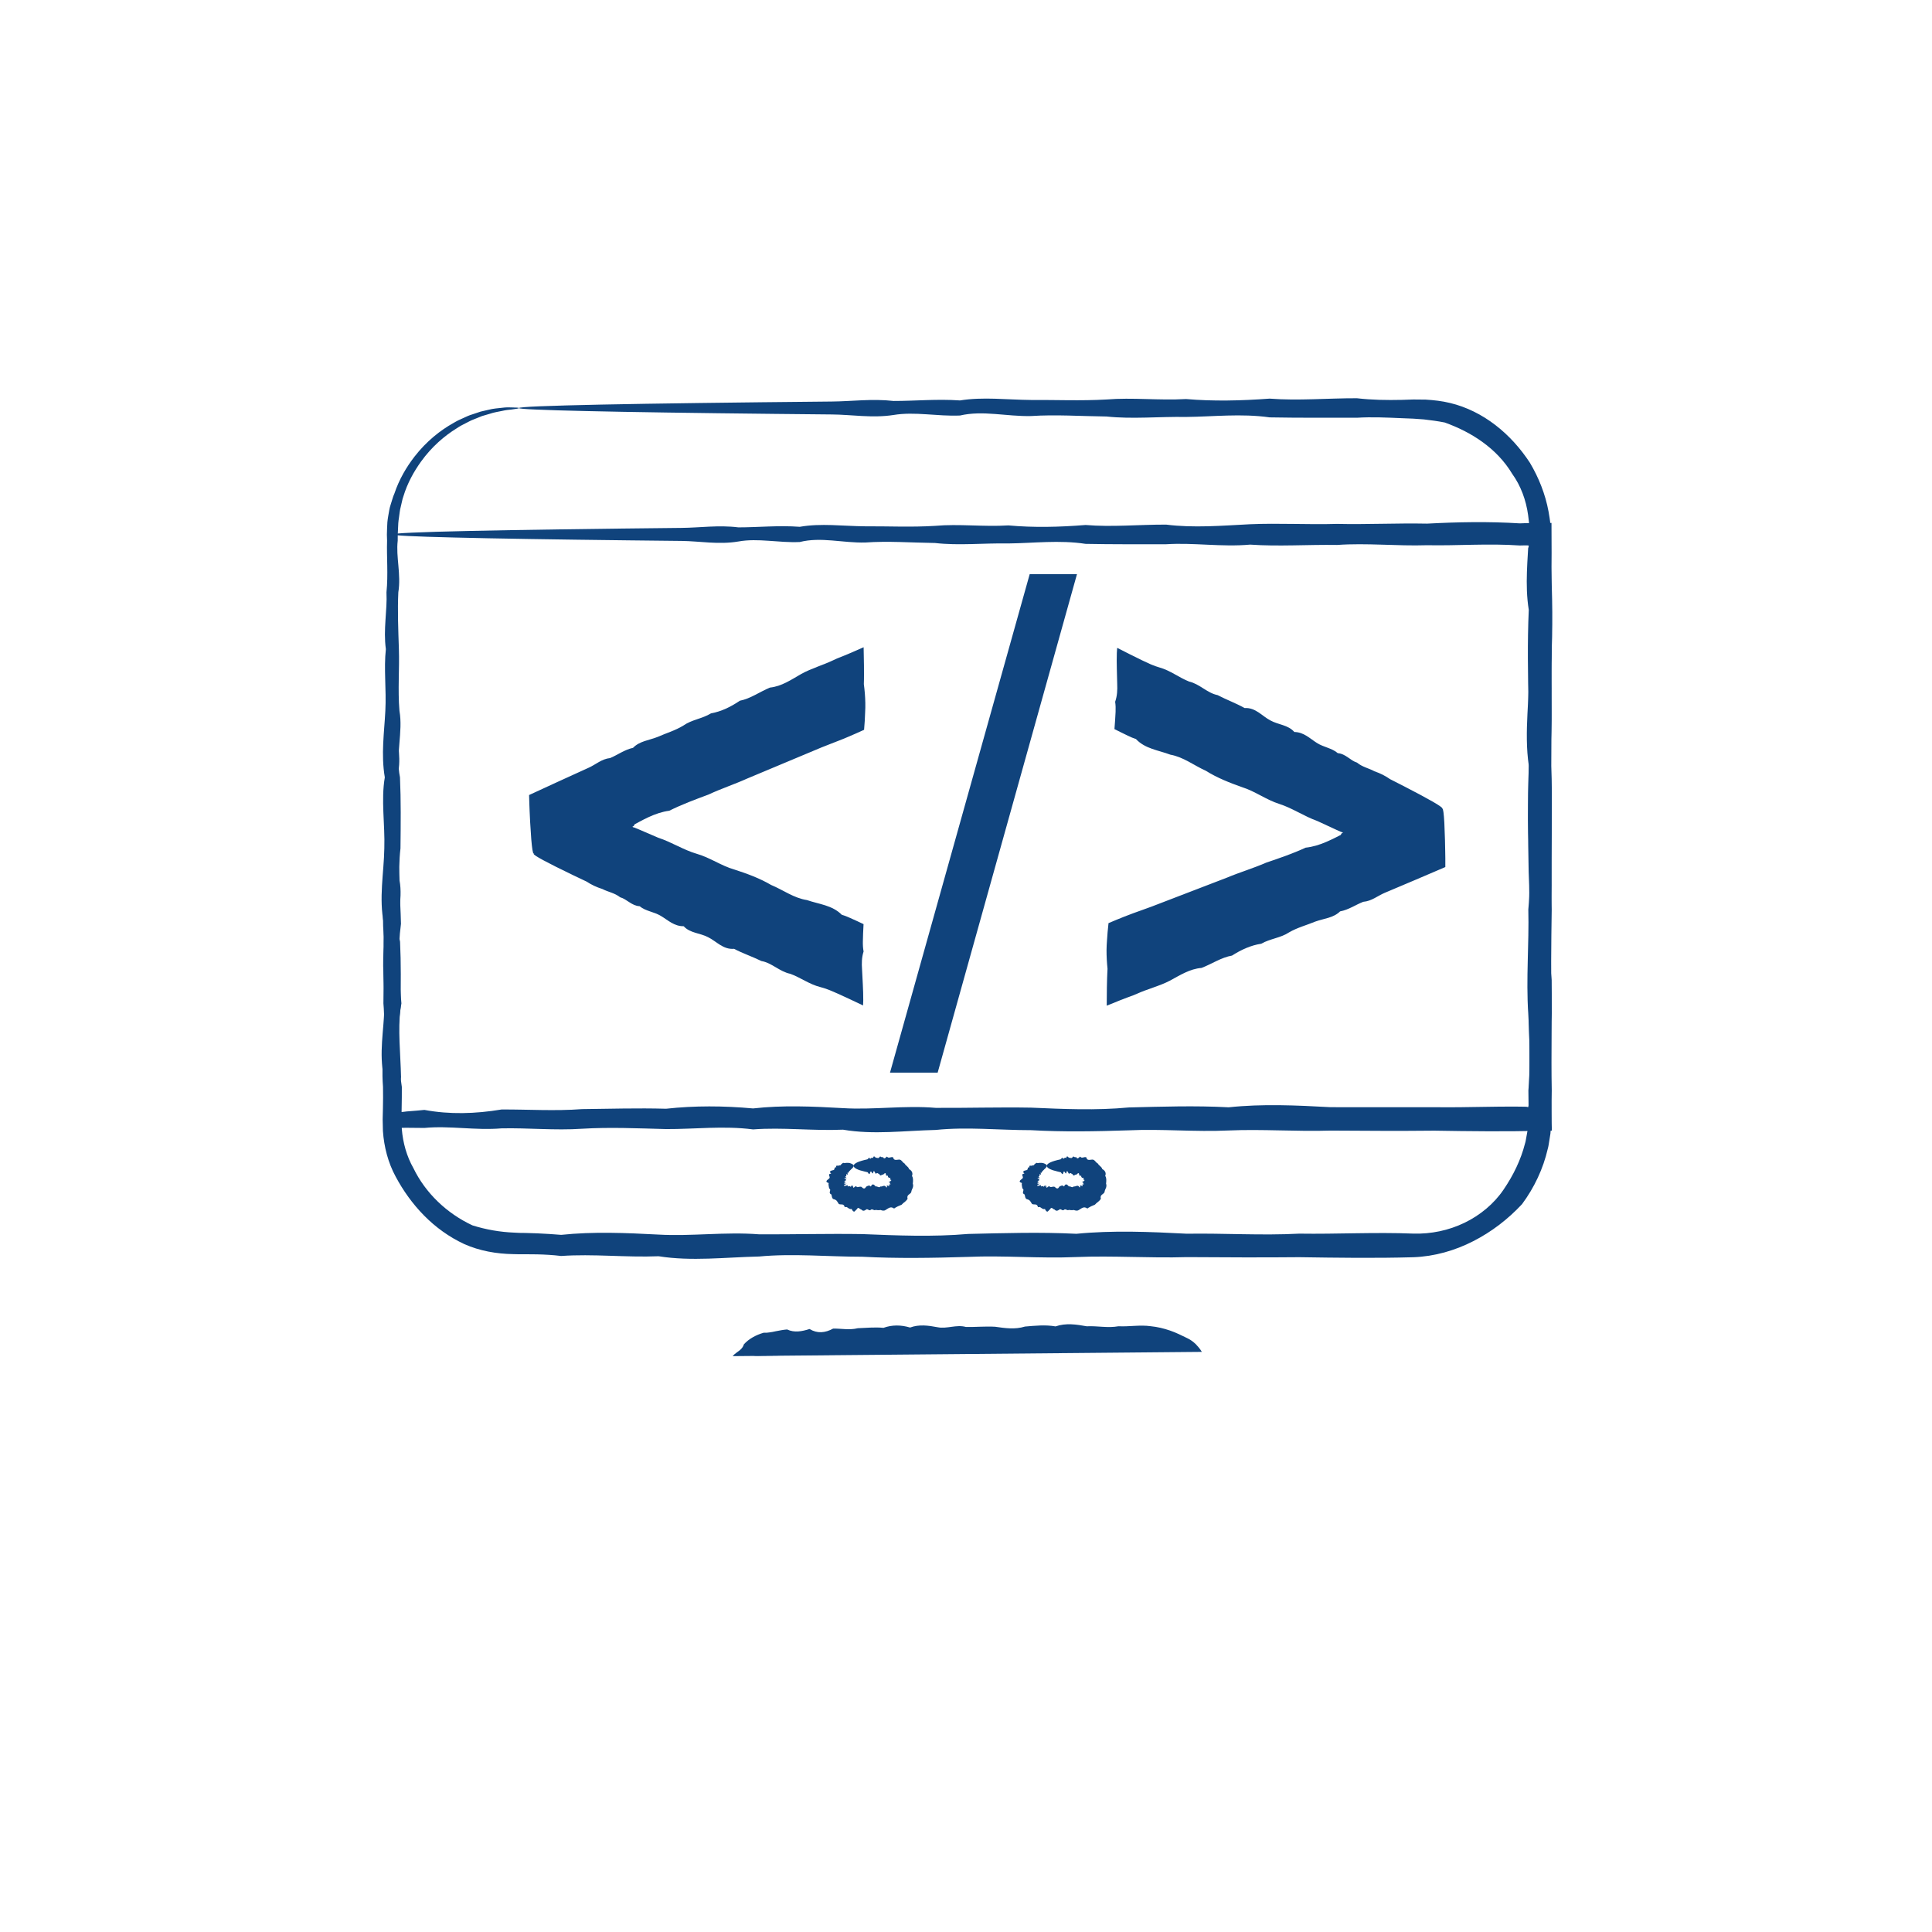 <?xml version="1.0" encoding="utf-8"?>
<!-- Generator: Adobe Illustrator 28.1.0, SVG Export Plug-In . SVG Version: 6.00 Build 0)  -->
<svg version="1.1" id="Layer_1" xmlns="http://www.w3.org/2000/svg" xmlns:xlink="http://www.w3.org/1999/xlink" x="0px" y="0px"
	 viewBox="0 0 512 512" style="enable-background:new 0 0 512 512;" xml:space="preserve">
<style type="text/css">
	.st0{fill:#10437C;}
</style>
<g>
	<g>
		<path class="st0" d="M137.52,108.14c0,0.1-0.69,0.23-2.01,0.39c-0.33,0.04-0.7,0.08-1.12,0.12c-0.41,0.03-0.85,0.16-1.34,0.25
			c-0.96,0.21-2.1,0.35-3.33,0.78c-0.62,0.18-1.28,0.38-1.98,0.58c-0.67,0.27-1.37,0.56-2.11,0.85c-0.75,0.27-1.49,0.67-2.26,1.07
			c-0.38,0.2-0.78,0.4-1.18,0.61c-0.41,0.21-0.78,0.49-1.18,0.73c-3.2,1.98-6.57,4.83-9.43,8.8c-1.89,2.63-3.62,5.71-4.69,9.27
			c-0.17,0.43-0.27,0.89-0.37,1.35c-0.11,0.46-0.21,0.92-0.32,1.38c-0.26,0.92-0.32,1.9-0.47,2.86c-0.06,0.48-0.16,0.97-0.18,1.47
			c-0.03,0.5-0.04,1-0.07,1.5c-0.03,0.51-0.05,1.01-0.07,1.52c-0.01,0.53-0.01,1.07-0.01,1.61c-0.51,4.33,0.94,8.89,0.16,13.69
			c-0.23,4.8-0.02,9.81,0.15,15.05c0.18,5.24-0.32,10.69,0.15,16.36c0.99,5.67-1.09,11.54,0.14,17.62
			c0.27,6.08,0.2,12.36,0.13,18.83c-0.75,6.47-0.01,13.14,0.13,19.99c-0.91,6.85-0.51,13.88,0.12,21.09
			c-1.24,7.21-1.05,14.59,0.11,22.14c0.01,1.89-0.01,3.79-0.05,5.69c-0.01,0.95-0.02,1.9-0.04,2.86c0.03,0.89,0.06,1.79,0.09,2.68
			c0.3,3.57,1.28,7.16,3.09,10.33c3.18,6.55,8.81,11.95,15.63,15.13c3.62,1.13,7.31,1.77,11.06,1.92c0.47,0.02,0.92,0.06,1.42,0.07
			l1.57,0.02c1.05,0.02,2.09,0.06,3.14,0.1c2.1,0.09,4.21,0.23,6.32,0.4c8.47-0.89,17.09-0.53,25.83-0.07
			c8.74,0.5,17.62-0.78,26.62-0.07c9,0.05,18.12-0.21,27.36-0.06c9.24,0.37,18.59,0.78,28.05-0.04c9.46-0.22,19.02-0.52,28.68-0.04
			c9.66-0.95,19.42-0.53,29.27-0.02c9.85-0.16,19.78,0.51,29.79-0.02c10.02,0.15,20.11-0.42,30.28-0.01
			c4.62,0.13,9.27-0.83,13.45-2.84c4.16-2,7.86-5.04,10.42-8.83c2.56-3.76,4.56-7.83,5.67-12.19c0.18-0.53,0.24-1.1,0.35-1.65
			l0.3-1.66c0.12-1.12,0.18-2.23,0.26-3.38c0.04-2.47,0.05-4.94-0.01-7.4c0.89-9.84-0.29-19.61,0.03-29.27
			c-0.09-9.66,0.51-19.23,0.04-28.68c-0.17-9.46-0.34-18.81,0.05-28.04c-1.37-9.24,0.36-18.36,0.06-27.36
			c0.57-9-0.09-17.87,0.07-26.62c-0.06-2.19-0.06-4.37-0.02-6.53l0.02-0.81l-0.03-0.75l-0.03-1.49c0.03-1-0.17-1.97-0.27-2.96
			c-0.54-3.91-1.93-7.73-4.22-10.9c-2-3.35-4.75-6.17-7.84-8.4c-3.09-2.25-6.49-3.91-10.03-5.19c-1.85-0.37-3.69-0.61-5.54-0.82
			c-0.93-0.05-1.84-0.12-2.78-0.2c-1.01-0.04-2.01-0.09-3.02-0.12c-4.02-0.17-7.99-0.37-11.93-0.12c-7.87-0.01-15.59,0.04-23.14-0.1
			c-7.55-1.07-14.93-0.18-22.14-0.11c-7.21-0.12-14.24,0.61-21.09-0.12c-6.85-0.08-13.51-0.55-19.99-0.12
			c-6.47,0.15-12.75-1.56-18.83-0.14c-6.07,0.26-11.95-1.09-17.62-0.14c-5.67,0.88-11.13-0.11-16.36-0.14
			c-5.24-0.06-10.26-0.11-15.05-0.15c-21.57-0.23-38.53-0.48-50.1-0.75c-5.78-0.13-10.22-0.26-13.22-0.4
			C139.07,108.42,137.52,108.28,137.52,108.14c0-0.16,1.91-0.32,5.59-0.47c3.68-0.15,9.13-0.3,16.22-0.45
			c14.18-0.29,34.91-0.56,61.1-0.81c5.23-0.04,10.7-0.8,16.36-0.15c5.67,0.01,11.54-0.57,17.62-0.14
			c6.08-0.99,12.36-0.18,18.83-0.12c6.47-0.05,13.14,0.26,19.99-0.13c6.85-0.57,13.88,0.29,21.09-0.12
			c7.21,0.62,14.59,0.45,22.14-0.11c7.55,0.59,15.27-0.12,23.14-0.1c3.94,0.46,7.92,0.52,11.93,0.43c1.01-0.03,2.01-0.07,3.02-0.1
			c1.08,0.01,2.16,0.01,3.24,0.03c2.17,0.13,4.36,0.37,6.52,0.9c4.31,1.03,8.41,3.09,11.98,5.84c3.58,2.75,6.65,6.17,9.16,10.01
			c2.34,3.94,4.08,8.3,4.93,12.9c0.17,1.16,0.44,2.31,0.47,3.48l0.11,1.76l0.05,0.89l0,0.81c0.02,2.17,0.01,4.34-0.03,6.53
			c0.43,8.74,0.59,17.61,0.07,26.62c0.29,9,0.06,18.13,0.06,27.36c0.36,9.24-0.05,18.58,0.05,28.04c0.19,9.46-0.97,19.02,0.04,28.68
			c0.13,9.66-0.16,19.42,0.03,29.27c-0.03,2.46-0.06,4.93-0.09,7.4c-0.07,1.33-0.13,2.7-0.26,4.04l-0.32,2.01
			c-0.12,0.66-0.18,1.34-0.38,1.99c-1.21,5.28-3.57,10.29-6.83,14.69c-3.74,4.01-8.08,7.34-12.93,9.81
			c-4.84,2.48-10.25,4.04-15.83,4.25c-10.16,0.29-20.26,0.14-30.28-0.01c-10.01,0.1-19.95,0.04-29.79-0.02
			c-9.85,0.3-19.61-0.42-29.27-0.02c-9.66,0.42-19.22-0.46-28.68-0.04c-9.46,0.29-18.81,0.45-28.05-0.04
			c-9.23,0-18.36-0.91-27.36-0.06c-9,0.2-17.87,1.32-26.62-0.07c-8.75,0.35-17.36-0.67-25.83-0.07c-2.11-0.26-4.22-0.38-6.32-0.43
			c-1.05-0.03-2.1-0.04-3.14-0.03l-1.57,0.01c-0.53,0-1.11-0.02-1.66-0.04c-4.46-0.07-8.94-0.86-13-2.67
			c-4.02-1.87-7.6-4.48-10.62-7.54c-3.03-3.07-5.53-6.56-7.53-10.3c-2.04-3.74-3.1-7.95-3.39-12.1c-0.03-1.04-0.05-2.08-0.07-3.11
			c0.02-0.97,0.04-1.93,0.07-2.89c0.04-1.9,0.06-3.8,0.02-5.69c-0.58-7.55,0.76-14.93,0.11-22.14c0.14-7.21-0.09-14.24,0.12-21.09
			c-1.37-6.85,0.01-13.51,0.12-19.99c0.2-6.47-0.91-12.75,0.13-18.83c-1.04-6.08-0.14-11.95,0.14-17.62
			c0.3-5.67-0.44-11.13,0.14-16.36c-0.73-5.24,0.4-10.25,0.16-15.05c0.48-4.8,0.02-9.36,0.16-13.69c-0.02-0.54-0.03-1.08-0.05-1.61
			c0.02-0.56,0.03-1.11,0.05-1.66c0.02-0.55,0.05-1.1,0.08-1.64c0.03-0.54,0.15-1.07,0.22-1.6c0.19-1.05,0.32-2.11,0.66-3.08
			c0.15-0.5,0.3-0.99,0.46-1.48c0.15-0.48,0.3-0.97,0.52-1.42c1.27-3.8,3.22-7.06,5.33-9.79c3.19-4.11,6.88-6.99,10.32-8.91
			c0.44-0.23,0.84-0.51,1.27-0.7c0.43-0.2,0.86-0.39,1.27-0.58c0.83-0.38,1.61-0.76,2.42-0.99c0.78-0.27,1.53-0.52,2.25-0.75
			c0.74-0.17,1.43-0.32,2.08-0.48c1.3-0.34,2.48-0.4,3.49-0.52c0.51-0.04,0.96-0.13,1.39-0.12c0.42,0,0.81,0.01,1.15,0.01
			C136.84,107.98,137.52,108.04,137.52,108.14z"/>
	</g>
	<g>
		<path class="st0" d="M308.35,357.73c-1.12-0.27-2.29-0.2-3.39-0.03c-2.87,0.29-5.72,0.14-8.55-0.01c-2.83,0.1-5.63,0.05-8.41-0.01
			c-2.78,0.29-5.54-0.42-8.27-0.03c-2.73,0.42-5.43-0.45-8.1-0.04c-2.67,0.29-5.31,0.45-7.92-0.04c-2.6,0-5.18-0.92-7.72-0.06
			c-2.54,0.19-5.05,1.32-7.52-0.07c-2.47,0.35-4.9-0.67-7.29-0.07c-2.39-1.02-4.74-0.06-7.05-0.09c-2.31-0.2-4.58-0.54-6.8-0.1
			c-2.22,0.49-4.4-0.26-6.54-0.1c-2.13,0.58-4.22-0.76-6.25-0.11c-2.03-0.13-4.02,0.09-5.95-0.12c-0.48,0.34-0.96,0.51-1.44,0.57
			c-0.38,0.09-0.74,0.06-1.13-0.01c-0.38-0.04-0.77-0.12-1.17-0.18c-0.39-0.01-0.79-0.04-1.17,0.04c-0.37,0.1-0.73,0.24-1.05,0.45
			c-0.31,0.23-0.61,0.44-0.9,0.68c-0.27,0.25-0.57,0.44-0.88,0.62c-0.31,0.18-0.68,0.27-1.12,0.31"/>
		<path class="st0" d="M194.16,359.39c0.3-0.37,0.69-0.67,1.07-0.96c0.39-0.29,0.8-0.55,1.12-0.89c0.33-0.33,0.62-0.71,0.78-1.27
			c1.33-1.48,3.21-2.49,5.24-3.08c0.56,0.02,1.09,0,1.61-0.1c0.52-0.07,1.04-0.16,1.56-0.29c0.53-0.1,1.07-0.2,1.61-0.3
			c0.48-0.07,0.96-0.15,1.44-0.18c1.94,0.91,3.92,0.52,5.95-0.12c2.04,1.24,4.12,1.05,6.25-0.11c2.13-0.04,4.31,0.45,6.54-0.1
			c2.22-0.08,4.49-0.32,6.8-0.1c2.31-0.83,4.67-0.79,7.05-0.08c2.39-0.89,4.83-0.54,7.29-0.08c2.46,0.5,4.97-0.78,7.52-0.07
			c2.54,0.05,5.12-0.21,7.72-0.06c2.61,0.37,5.25,0.78,7.92-0.05c2.67-0.22,5.37-0.52,8.1-0.04c2.73-0.95,5.49-0.53,8.27-0.03
			c2.78-0.15,5.58,0.51,8.41-0.01c2.83,0.15,5.68-0.42,8.55-0.01c1.76,0.17,3.46,0.59,5.08,1.14c1.63,0.56,3.15,1.31,4.72,2.09
			c0.8,0.38,1.49,0.93,2.13,1.52c0.3,0.32,0.59,0.64,0.87,0.98c0.28,0.33,0.5,0.71,0.74,1.07"/>
	</g>
	<path class="st0" d="M380.13,293.42c4.63,0.07,9.27-0.03,13.92-0.1c2.33-0.04,4.66-0.07,7-0.06l1.75,0.01l1.69,0.03
		c0.14,0.02,0.29,0.06,0.51,0.11l0,0c0.04-0.13,0.07-0.3,0.11-0.51c0.03-1.15,0.06-2.3,0.09-3.45c0.06-2.34,0.1-4.67,0.12-7
		c0.03-4.66-0.04-9.3-0.32-13.92c-0.61-9.25,0.25-18.42,0.02-27.51c0.89-9.09-0.29-18.1,0.03-27.02
		c-0.09-8.91,0.51-17.75,0.04-26.48c-0.17-8.73-0.34-17.37,0.05-25.89c-0.54-3.36-0.6-6.7-0.49-10.03c0.05-1.66,0.15-3.32,0.25-4.98
		l0.07-1.24c0-0.04,0-0.13,0.01-0.12l0.01-0.02l0.02-0.04l0.03-0.1c0.05-0.14,0.09-0.32,0.12-0.5c-0.13-0.04-0.3-0.07-0.49-0.07
		h-0.13h-0.45l-1.32,0.03c-8.31-0.58-16.5,0.09-24.57-0.07c-8.07,0.26-16.02-0.63-23.84-0.07c-7.82-0.12-15.51,0.44-23.07-0.09
		c-7.55,0.68-14.97-0.57-22.24-0.1c-7.27,0-14.39,0.04-21.36-0.1c-6.97-1.07-13.79-0.18-20.44-0.11
		c-6.65-0.12-13.15,0.61-19.47-0.12c-6.32-0.09-12.48-0.56-18.45-0.13c-5.98,0.16-11.77-1.55-17.38-0.13
		c-5.61,0.26-11.04-1.09-16.27-0.14c-5.23,0.89-10.27-0.1-15.1-0.15c-4.84-0.04-9.47-0.1-13.9-0.15
		c-19.91-0.23-35.57-0.48-46.26-0.75c-5.34-0.13-9.44-0.26-12.2-0.4c-2.76-0.14-4.19-0.28-4.19-0.42c0-0.16,1.76-0.32,5.16-0.47
		c3.4-0.15,8.43-0.31,14.98-0.45c13.09-0.29,32.22-0.56,56.41-0.81c4.83-0.04,9.87-0.8,15.1-0.14c5.23,0,10.66-0.57,16.27-0.15
		c5.61-0.99,11.41-0.18,17.38-0.13c5.98-0.04,12.13,0.27,18.45-0.12c6.32-0.57,12.81,0.29,19.47-0.12
		c6.65,0.61,13.47,0.45,20.44-0.11c6.97,0.59,14.09-0.12,21.36-0.1c7.27,0.92,14.69,0.28,22.24-0.1c7.56-0.33,15.25,0.14,23.07-0.09
		c7.82,0.18,15.77-0.23,23.84-0.07c8.07-0.43,16.27-0.59,24.57-0.07l1.32-0.05l2.11-0.03c1.65-0.01,3.31-0.03,4.96-0.04
		c0.01,2.67,0.02,5.35,0.03,8.04c-0.01,1.66-0.02,3.32-0.03,4.98c-0.02,3.33-0.04,6.67-0.06,10.03c0.36,8.53-0.05,17.16,0.05,25.89
		c0.19,8.73-0.97,17.56,0.04,26.48c0.13,8.92-0.16,17.93,0.03,27.02c-0.13,9.09-0.26,18.26,0.02,27.51
		c-0.5,4.62-0.59,9.27-0.51,13.92c0.04,2.33,0.12,4.67,0.22,7c0.05,1.19,0.1,2.38,0.15,3.57c0.05,2.2,0.1,4.41,0.16,6.62l0,0
		c-3.41,0.05-6.81,0.1-10.2,0.15c-2.34,0.02-4.67,0.02-7,0.01c-4.66-0.01-9.3-0.09-13.92-0.16c-9.25,0.1-18.42,0.04-27.51-0.02
		c-9.09,0.29-18.1-0.42-27.02-0.03c-8.92,0.42-17.75-0.45-26.48-0.04c-8.73,0.29-17.37,0.45-25.89-0.04
		c-8.53,0-16.95-0.92-25.26-0.06c-8.31,0.19-16.51,1.32-24.57-0.07c-8.07,0.35-16.02-0.67-23.84-0.07
		c-7.82-1.02-15.51-0.05-23.06-0.09c-7.56-0.2-14.97-0.53-22.24-0.09c-7.27,0.49-14.39-0.26-21.36-0.1
		c-6.97,0.59-13.79-0.76-20.44-0.11c-1.42-0.03-2.83-0.04-4.23-0.04c-2.2,0-4.4,0.01-6.58,0.01c0-2.67-0.01-5.33-0.01-7.97
		c0.01-1.85,0.03-3.67,0.09-5.49c-1.37-6.31,0.01-12.47,0.12-18.44c0.2-5.98-0.91-11.78,0.13-17.39
		c-1.04-5.61-0.14-11.04,0.14-16.27c0.3-5.22-0.44-10.26,0.14-15.1c-0.73-4.83,0.4-9.47,0.16-13.89c0.48-4.42,0.02-8.64,0.16-12.64
		c-0.17-3.99-0.11-7.77,0.16-11.32c0.06-3.55,0.11-6.88,0.16-9.98c0.17-9.28,0.35-16.46,0.53-21.31c0.18-4.86,0.37-7.39,0.56-7.39
		c0.19,0,0.38,2.53,0.56,7.39c0.18,4.86,0.36,12.03,0.53,21.31c0.05,3.1,0.11,6.42,0.17,9.98c0.1,3.55,0.21,7.33,0.16,11.32
		c-0.51,4.01,0.94,8.22,0.16,12.64c-0.23,4.42-0.02,9.06,0.15,13.89c0.18,4.84-0.32,9.87,0.15,15.1c0.99,5.24-1.09,10.66,0.14,16.27
		c0.27,5.61,0.2,11.41,0.13,17.39c-0.75,5.97-0.01,12.13,0.13,18.44c-0.26,1.82-0.41,3.65-0.49,5.49l-0.04,1.38l-0.01,1.02
		c0,0.49,0.02,0.98,0.06,1.43c0.38-0.03,0.76-0.06,1.12-0.1l0.51-0.06c0.1-0.01,0.13-0.02,0.29-0.04l0.52-0.04
		c1.4-0.1,2.82-0.23,4.23-0.37c6.65,1.24,13.47,1.05,20.44-0.11c6.97-0.04,14.1,0.45,21.36-0.1c7.27-0.08,14.68-0.31,22.24-0.1
		c7.55-0.83,15.24-0.79,23.06-0.08c7.82-0.89,15.77-0.54,23.84-0.08c8.07,0.5,16.27-0.78,24.57-0.07
		c8.31,0.05,16.73-0.21,25.26-0.06c8.53,0.37,17.16,0.78,25.89-0.05c8.73-0.21,17.56-0.52,26.48-0.04
		c8.92-0.95,17.92-0.53,27.02-0.03"/>
	<g>
		<path class="st0" d="M277.41,308.96c0,0.19-0.12,0.4-0.31,0.59c-0.1,0.1-0.2,0.2-0.32,0.3c-0.12,0.1-0.24,0.26-0.37,0.38
			c-0.08,0.1-0.18,0.15-0.26,0.28c-0.06,0.15-0.11,0.3-0.25,0.32c-0.2-0.2-0.13,0.05-0.05,0.26c0.06,0.21,0.13,0.36-0.17,0.1
			c-0.13-0.04-0.19,0.01-0.22,0.08c-0.02,0.09,0.01,0.21,0.03,0.31c0.07,0.22-0.47,0.03-0.13,0.42c0.39,0.31,0.13,0.22-0.13,0.18
			c-0.25-0.05-0.5-0.04,0.06,0.26c0.23,0.23,0.08,0.31,0.02,0.45c-0.38,0.01-0.38,0.11-0.29,0.2c0.09,0.1,0.29,0.17,0.38,0.23
			c-0.44,0.09-0.56,0.21-0.49,0.29c0.04,0.04,0.12,0.07,0.23,0.1c0.13,0.01,0.28,0.02,0.45,0.01c-0.58,0.23-0.79,0.42-0.73,0.51
			c0.05,0.09,0.45,0.04,0.99-0.17c0.05,0.04-0.02,0.18-0.02,0.26c0.02,0.08,0.09,0.14,0.33,0.02c0.07,0.04,0.17,0.02,0.26,0.02
			c0.08,0.01,0.12,0.04,0.11,0.19c0.3-0.32,0.43-0.49,0.47-0.47c0.01,0.01,0.01,0.07-0.01,0.16c-0.02,0.1-0.04,0.23-0.06,0.39
			c0.21-0.4,0.26-0.52,0.29-0.46c0.03,0.02,0.05,0.22,0.09,0.46c0.02,0.13,0.05,0.16,0.1,0.12c0.1-0.04,0.19-0.13,0.29-0.21
			c0.2-0.17,0.39-0.32,0.59,0.04c0.39,0.05,0.79-0.21,1.2-0.06c0.4,0.37,0.82,0.78,1.23-0.04c0.41-0.22,0.83-0.52,1.26-0.04
			c0.42-0.94,0.85-0.53,1.28-0.02c0.43-0.16,0.87,0.51,1.31-0.02c0.44,0.15,0.88-0.42,1.32-0.01c0.1,0.25,0.4,0.53,0.35-0.07
			c-0.02-0.15-0.02-0.21,0.01-0.22c0.02-0.01,0.05,0,0.1,0.04c0.09,0.06,0.26,0.2,0.23,0.04c0.31,0.31,0.35,0.19,0.31,0.05
			c-0.05-0.17-0.2-0.35-0.02-0.29c0.02-0.06,0.13-0.06,0.24-0.07c0.1-0.02,0.2-0.07-0.03-0.23c-0.07-0.09-0.13-0.15-0.11-0.21
			c-0.03-0.06,0.02-0.09,0.23-0.13c-0.65-0.1-0.59-0.09-0.38-0.15c0.21-0.06,0.59-0.2,0.42-0.23c0.25-0.12,0.2-0.2,0.12-0.24
			c-0.07-0.05-0.25-0.03-0.21-0.12c-0.15,0.01-0.01-0.14,0.02-0.26c0.05-0.12,0.05-0.25-0.18-0.12c0-0.1-0.15-0.04-0.23-0.04
			c-0.08,0.01-0.11-0.03-0.04-0.27c-0.24,0.26-0.2,0.12-0.18-0.07c0.02-0.19-0.01-0.37-0.15-0.17c-0.12-0.07-0.25-0.01-0.38-0.18
			c-0.02-0.27-0.05-0.42-0.11-0.5c-0.08-0.07-0.16-0.06-0.25-0.01c-0.16,0.1-0.32,0.34-0.48,0.37c-0.32-0.12-0.63,0.61-0.92-0.12
			c-0.3-0.09-0.59-0.56-0.88-0.13c-0.28,0.16-0.55-1.55-0.82-0.12c-0.27,0.26-0.52-1.1-0.77-0.14c-0.25,0.87-0.49-0.11-0.71-0.15
			c-0.23-0.05-0.45-0.1-0.66-0.15C278.5,310.07,277.41,309.53,277.41,308.96c0-0.64,1.33-1.23,3.63-1.72
			c0.23-0.05,0.47-0.81,0.71-0.15c0.25,0,0.51-0.57,0.77-0.14c0.27-1,0.54-0.18,0.82-0.13c0.29-0.05,0.58,0.27,0.88-0.12
			c0.3-0.58,0.6,0.29,0.92-0.12c0.15,0.31,0.31,0.42,0.48,0.39c0.08-0.01,0.16-0.07,0.25-0.15c0.11-0.08,0.25-0.19,0.38-0.32
			c0.25,0.32,0.49,0.32,0.77,0.25c0.28-0.09,0.58-0.15,0.85-0.06c0.13,0.53,0.34,0.64,0.62,0.68c0.27,0.04,0.63-0.06,0.99-0.07
			c0.35-0.01,0.57,0.22,0.78,0.45c0.2,0.23,0.4,0.46,0.69,0.6c0.26,0.57,1,0.8,1.17,1.48c0.71,0.34,1.11,1.03,0.77,1.81
			c0.24,0.29,0.27,0.65,0.29,1c0.01,0.34-0.02,0.7-0.06,1.04c0.15,0.36,0.1,0.73,0,1.07c-0.14,0.34-0.32,0.66-0.38,1.01
			c-0.01,0.39-0.42,0.61-0.7,0.84c-0.29,0.23-0.46,0.5-0.3,1.08c-0.18,0.32-0.44,0.59-0.73,0.82c-0.3,0.23-0.59,0.44-0.83,0.74
			c-0.33,0.18-0.7,0.29-1.03,0.45c-0.17,0.08-0.33,0.18-0.49,0.27c-0.17,0.08-0.33,0.18-0.49,0.32c-0.52-0.37-0.85-0.34-1.2-0.23
			c-0.34,0.12-0.69,0.4-1.08,0.62c-0.45,0.29-0.89,0.14-1.33-0.01c-0.44,0.1-0.87,0.04-1.31-0.02c-0.43,0.3-0.86-0.42-1.28-0.02
			c-0.42,0.42-0.84-0.45-1.26-0.04c-0.41,0.29-0.83,0.45-1.23-0.04c-0.4,0-0.81-0.91-1.2-0.06c-0.2,0.09-0.39,0.42-0.59,0.56
			c-0.1,0.07-0.19,0.09-0.29,0c-0.16-0.1-0.34-0.3-0.48-0.66c-0.34,0.15-0.66-0.06-0.93-0.23c-0.28-0.22-0.52-0.4-0.91-0.22
			c-0.07-0.29-0.15-0.45-0.27-0.56c-0.11-0.11-0.25-0.15-0.4-0.17c-0.3-0.04-0.68,0.02-0.92-0.15c-0.18-0.26-0.32-0.54-0.49-0.76
			c-0.18-0.21-0.39-0.37-0.73-0.45c-0.36-0.05-0.5-0.33-0.58-0.6c-0.08-0.29-0.07-0.6-0.27-0.79c-0.38-0.1-0.36-0.42-0.27-0.74
			c0.09-0.31,0.18-0.58-0.21-0.73c0-0.13-0.02-0.25-0.06-0.37l-0.06-0.37c-0.04-0.23-0.07-0.48,0.02-0.72
			c-0.72-0.21-0.69-0.48-0.48-0.71c0.21-0.23,0.6-0.42,0.68-0.62c0.12-0.2-0.04-0.45-0.1-0.68c-0.06-0.24,0-0.48,0.55-0.48
			c-0.43-0.37-0.36-0.6-0.14-0.72c0.21-0.12,0.56-0.15,0.77-0.23c0.21-0.08,0.21-0.28,0.26-0.45c0.05-0.18,0.14-0.35,0.46-0.29
			c-0.17-0.36,0.02-0.43,0.24-0.42c0.23,0.01,0.49,0.07,0.52-0.11c0.53,0.2,0.43-0.35,0.74-0.37c0.14-0.26,0.4-0.34,0.7-0.2
			c0.21-0.07,0.44-0.06,0.63-0.07c0.3,0,0.55,0,0.76,0.06c0.22,0.06,0.4,0.13,0.53,0.21C277.29,308.59,277.41,308.77,277.41,308.96z
			"/>
	</g>
	<g>
		<path class="st0" d="M226.22,308.96c0,0.19-0.12,0.4-0.3,0.59c-0.1,0.1-0.21,0.2-0.33,0.3c-0.12,0.1-0.24,0.26-0.37,0.38
			c-0.09,0.1-0.18,0.15-0.26,0.28c-0.06,0.15-0.11,0.3-0.25,0.32c-0.2-0.19-0.13,0.05-0.06,0.26c0.07,0.21,0.14,0.36-0.17,0.1
			c-0.13-0.04-0.19,0.01-0.22,0.08c-0.02,0.08,0.01,0.21,0.03,0.31c0.07,0.22-0.47,0.03-0.13,0.42c0.39,0.31,0.13,0.22-0.13,0.18
			c-0.25-0.05-0.51-0.04,0.06,0.26c0.23,0.23,0.08,0.31,0.01,0.45c-0.37,0.01-0.38,0.11-0.29,0.2c0.1,0.09,0.3,0.17,0.39,0.23
			c-0.44,0.09-0.56,0.21-0.49,0.29c0.03,0.04,0.11,0.07,0.23,0.1c0.12,0.01,0.28,0.02,0.44,0.01c-0.57,0.22-0.79,0.42-0.73,0.51
			c0.05,0.1,0.45,0.04,0.98-0.16c0.05,0.04-0.03,0.18-0.01,0.26c0.02,0.08,0.09,0.14,0.34,0.01c0.03,0.02,0.07,0.03,0.11,0.03
			c0.05,0,0.1-0.01,0.14,0c0.08,0.01,0.12,0.04,0.11,0.19c0.3-0.32,0.43-0.49,0.46-0.47c0.02,0.01,0.02,0.06,0,0.16
			c-0.02,0.1-0.04,0.23-0.06,0.39c0.21-0.4,0.27-0.53,0.29-0.46c0.04,0.02,0.05,0.22,0.1,0.46c0.02,0.13,0.06,0.15,0.1,0.12
			c0.09-0.04,0.19-0.13,0.29-0.21c0.2-0.17,0.39-0.32,0.59,0.04c0.39,0.05,0.79-0.21,1.2-0.06c0.4,0.37,0.81,0.78,1.23-0.04
			c0.42-0.22,0.83-0.52,1.26-0.04c0.42-0.94,0.85-0.53,1.28-0.02c0.43-0.16,0.87,0.51,1.3-0.02c0.44,0.15,0.88-0.42,1.33-0.01
			c0.1,0.25,0.4,0.53,0.35-0.07c-0.02-0.15-0.02-0.21,0-0.22c0.02-0.01,0.06,0,0.1,0.04c0.09,0.07,0.25,0.2,0.23,0.05
			c0.31,0.31,0.34,0.18,0.3,0.04c-0.05-0.16-0.2-0.35-0.02-0.29c0.02-0.07,0.13-0.06,0.24-0.08c0.1-0.01,0.2-0.07-0.03-0.22
			c-0.07-0.09-0.13-0.16-0.11-0.21c-0.02-0.06,0.03-0.1,0.23-0.14c-0.66-0.1-0.59-0.09-0.38-0.15c0.21-0.06,0.58-0.2,0.41-0.23
			c0.25-0.12,0.21-0.21,0.12-0.25c-0.07-0.05-0.25-0.03-0.21-0.12c-0.14,0.01-0.01-0.14,0.03-0.26c0.05-0.12,0.05-0.24-0.19-0.12
			c0-0.09-0.15-0.04-0.22-0.04c-0.08,0.01-0.12-0.03-0.04-0.27c-0.24,0.26-0.2,0.12-0.18-0.07c0.02-0.19-0.01-0.37-0.14-0.17
			c-0.13-0.07-0.26-0.01-0.38-0.18c-0.02-0.27-0.06-0.42-0.11-0.5c-0.08-0.07-0.16-0.06-0.24-0.01c-0.16,0.1-0.32,0.34-0.48,0.37
			c-0.32-0.12-0.62,0.61-0.92-0.12c-0.3-0.09-0.59-0.56-0.87-0.13c-0.29,0.16-0.56-1.55-0.83-0.12c-0.27,0.26-0.52-1.1-0.77-0.14
			c-0.25,0.87-0.49-0.11-0.71-0.15c-0.23-0.05-0.45-0.1-0.66-0.15C227.3,310.07,226.22,309.53,226.22,308.96
			c0-0.64,1.34-1.23,3.63-1.72c0.23-0.05,0.47-0.81,0.71-0.15c0.25,0,0.51-0.57,0.77-0.14c0.27-1,0.54-0.18,0.83-0.13
			c0.28-0.05,0.57,0.27,0.87-0.12c0.3-0.58,0.61,0.29,0.92-0.12c0.16,0.31,0.32,0.42,0.48,0.39c0.08-0.01,0.16-0.07,0.24-0.15
			c0.11-0.08,0.25-0.19,0.38-0.32c0.25,0.32,0.49,0.32,0.77,0.25c0.28-0.09,0.58-0.15,0.85-0.06c0.13,0.53,0.34,0.64,0.62,0.68
			c0.27,0.04,0.63-0.06,0.99-0.07c0.35-0.01,0.57,0.22,0.78,0.45c0.2,0.23,0.4,0.46,0.68,0.61c0.26,0.57,1.01,0.8,1.17,1.48
			c0.71,0.34,1.1,1.04,0.77,1.82c0.23,0.29,0.26,0.64,0.28,0.98c0.02,0.35-0.02,0.7-0.06,1.04c0.15,0.36,0.1,0.73,0,1.07
			c-0.14,0.34-0.32,0.66-0.38,1.01c-0.01,0.39-0.42,0.61-0.7,0.84c-0.29,0.24-0.46,0.5-0.3,1.08c-0.18,0.32-0.44,0.59-0.72,0.83
			c-0.3,0.22-0.59,0.43-0.84,0.74c-0.33,0.18-0.7,0.29-1.03,0.45c-0.17,0.08-0.33,0.18-0.49,0.26c-0.17,0.09-0.33,0.19-0.49,0.32
			c-0.52-0.37-0.85-0.34-1.2-0.23c-0.34,0.12-0.68,0.4-1.08,0.62c-0.44,0.29-0.89,0.14-1.33-0.01c-0.44,0.1-0.87,0.04-1.3-0.02
			c-0.43,0.3-0.86-0.42-1.28-0.02c-0.42,0.42-0.84-0.45-1.26-0.04c-0.41,0.29-0.83,0.45-1.23-0.04c-0.41,0-0.81-0.91-1.2-0.06
			c-0.2,0.09-0.39,0.42-0.59,0.56c-0.1,0.07-0.19,0.09-0.29,0c-0.17-0.1-0.35-0.3-0.49-0.66c-0.34,0.14-0.65-0.06-0.93-0.24
			c-0.28-0.21-0.52-0.4-0.91-0.21c-0.06-0.29-0.15-0.45-0.27-0.56c-0.11-0.11-0.24-0.15-0.39-0.17c-0.3-0.04-0.68,0.02-0.92-0.15
			c-0.18-0.26-0.32-0.55-0.49-0.76c-0.09-0.11-0.19-0.21-0.31-0.28c-0.11-0.07-0.24-0.14-0.42-0.18c-0.36-0.04-0.5-0.32-0.58-0.6
			c-0.07-0.29-0.07-0.6-0.27-0.78c-0.38-0.11-0.36-0.42-0.27-0.74c0.08-0.31,0.18-0.58-0.21-0.73c0-0.13-0.02-0.25-0.06-0.37
			l-0.06-0.36c-0.05-0.23-0.07-0.48,0.01-0.72c-0.71-0.21-0.69-0.49-0.48-0.72c0.21-0.23,0.61-0.42,0.69-0.62
			c0.12-0.2-0.04-0.44-0.1-0.68c-0.06-0.24,0-0.48,0.55-0.48c-0.43-0.38-0.36-0.6-0.14-0.72c0.21-0.13,0.56-0.15,0.77-0.24
			c0.21-0.07,0.21-0.28,0.26-0.45c0.05-0.18,0.14-0.34,0.46-0.28c-0.17-0.36,0.02-0.44,0.24-0.43c0.23,0.01,0.49,0.08,0.51-0.1
			c0.53,0.2,0.43-0.35,0.74-0.37c0.13-0.26,0.4-0.34,0.7-0.2c0.21-0.07,0.44-0.06,0.63-0.07c0.29,0,0.54,0,0.76,0.06
			c0.22,0.06,0.39,0.13,0.53,0.21C226.09,308.59,226.22,308.77,226.22,308.96z"/>
	</g>
	<g>
		<path class="st0" d="M141.45,226.22v-14.66l84.57-35.71v15.59l-67.07,27.54l67.07,27.8v15.6L141.45,226.22z"/>
		<g>
			<g>
				<path class="st0" d="M197.95,206.35c-3.32,1.5-6.83,2.64-10.2,4.22c-3.48,1.3-7,2.59-10.38,4.28c-1.94,0.26-3.72,0.89-5.45,1.68
					c-0.86,0.4-1.71,0.83-2.56,1.29l-0.63,0.34l-0.32,0.18l-0.16,0.09l-0.08,0.04c-0.03,0.01-0.01,0.01-0.02,0.02
					c-0.05,0.08-0.08,0.15-0.1,0.21c-0.11,0.23-0.09,0.24-0.42,0.32c0.02,0.04,0.02,0.1,0.09,0.19c0.14,0.04,0.25,0.07,0.35,0.09
					l0.14,0.05l1.09,0.45c1.72,0.74,3.44,1.48,5.14,2.21c3.54,1.15,6.66,3.22,10.18,4.25c3.53,1,6.52,3.19,9.97,4.17
					c3.4,1.1,6.72,2.31,9.75,4.09c3.21,1.33,6.04,3.49,9.5,4.01c3.21,1.11,6.73,1.35,9.24,3.9c0.36,0.1,0.7,0.23,1.05,0.35
					l0.51,0.21l0.67,0.29c1.22,0.53,2.4,1.09,3.54,1.63c-0.04,0.81-0.07,1.63-0.12,2.44c-0.02,0.71-0.04,1.42-0.06,2.13
					c-0.02,0.9,0.02,1.79,0.19,2.67c-0.51,1.6-0.52,3.18-0.41,4.75c0.11,2.53,0.34,5.48,0.32,8.2c-0.02,0.46-0.03,0.92-0.05,1.36
					c-2.35-1.11-4.57-2.18-6.68-3.12c-0.53-0.23-1.06-0.46-1.59-0.69l-0.62-0.26l-0.48-0.18c-0.64-0.24-1.29-0.45-1.95-0.62
					c-2.92-0.73-5.3-2.56-7.98-3.52c-2.85-0.59-4.88-2.91-7.63-3.38c-2.44-1.19-4.97-2.03-7.26-3.24c-2.91,0.25-4.68-2.01-6.88-3.08
					c-2.16-1.14-4.78-1.05-6.47-2.91c-2.51,0.05-4.2-1.64-6.06-2.74c-1.85-1.11-4.03-1.24-5.61-2.56c-2.1-0.1-3.4-1.89-5.16-2.37
					c-1.47-1.16-3.23-1.41-4.69-2.18c-1.56-0.49-2.96-1.15-4.19-1.97c-1.31-0.62-2.54-1.21-3.68-1.75
					c-6.83-3.29-10.5-5.26-10.35-5.61c0.15-0.35,4.1,0.94,11.21,3.6c1.18,0.45,2.46,0.94,3.81,1.45c1.37,0.48,2.83,0.98,4.32,1.67
					c1.3,1.11,3.45,0.45,4.8,1.88c1.57,0.92,3.39,1.47,5.28,2.09c1.89,0.62,3.58,1.88,5.73,2.29c2.35-0.07,3.57,2.72,6.17,2.49
					c2.21,0.65,4.36,1.66,6.58,2.67c1.95,1.66,4.56,1.96,6.98,2.85c2.02,1.85,4.61,2.53,7.36,3.02c2.01,2.2,4.65,3.13,7.72,3.18
					c2.63,1.08,5.11,2.67,8.06,3.33c0.63,0.24,1.27,0.49,1.9,0.74l0.48,0.18l0.24,0.1c0.04,0.01,0.05,0.01,0.07,0.02l0.25,0.07
					c0.33,0.09,0.57,0.18,0.96,0.41c0.01-0.04,0.03-0.09,0.05-0.14c-0.2-0.47-0.36-0.74-0.46-0.91l-0.11-0.19
					c-0.01-0.02-0.02-0.04-0.03-0.07l-0.01-0.03l-0.01-0.01v-0.07c0-1.57,0.18-3.15,0.54-4.75c-0.25-0.89-0.4-1.77-0.48-2.67
					c-0.01-0.09-0.02-0.26-0.03-0.29l-0.02-0.04c-0.01-0.01-0.02-0.04-0.02-0.05c-0.01-0.04,0-0.07,0.02-0.13
					c-0.03-0.04-0.05-0.12-0.11-0.23l-0.01-0.02c0-0.01,0-0.01-0.06-0.04l-0.24-0.14l-0.48-0.27l-0.96-0.56
					c-2.85-1.73-6.43-1.82-9.29-3.79c-3.11-1.35-6.39-2.42-9.55-3.89c-3.08-1.68-6.18-3.41-9.79-4.01c-3.37-1.16-6.82-2.26-10-4.11
					c-3.73-0.51-6.96-2.31-10.2-4.2c-1.74-0.64-3.42-1.46-5.12-2.26l-0.64-0.29l-0.82-0.37c-0.78-0.33-1.55-0.65-2.34-0.97
					c-1.57-0.64-3.19-1.24-5.01-1.85c-2.31-1.02-4.76-1.98-7.35-3c1.93-0.84,3.91-1.71,6-2.58c2.08-0.87,4.27-1.74,6.44-2.48
					l2.51-0.92l1.42-0.48c0.91-0.31,1.8-0.63,2.69-0.97c1.77-0.69,3.5-1.47,5.14-2.45c3.26-2,7.05-2.62,10.4-4.26
					c3.77-0.59,6.73-3.07,10.22-4.16c3.34-1.47,6.9-2.28,10.02-4.07c3.24-1.51,6.43-3,9.8-3.97c1.34-1.29,2.96-1.87,4.63-2.31
					c0.83-0.22,1.67-0.41,2.49-0.64c0.04-0.01,0.13-0.04,0.13-0.04h0.04l0.07,0.01c0.05,0,0.1-0.01,0.14-0.02
					c0.1-0.01,0.18-0.05,0.22-0.11l-0.01-0.01c0.08-0.04,0.12-0.11,0.16-0.21c0.02-0.04,0.03-0.1,0.04-0.15
					c0.02-0.08,0.02-0.03,0.03-0.31c0.02-0.84,0-1.68-0.04-2.52c-0.07-1.68-0.2-3.33-0.13-4.98l0-0.09l0-0.02l-0.01-0.03l-0.02-0.07
					c0-0.04-0.01-0.09-0.01-0.14c0-0.1,0.02-0.2,0.04-0.31c0.05-0.24,0.14-0.56,0.2-0.89c-0.25,0-0.74,0.18-1.05,0.57
					c-0.09,0.02-0.17,0.05-0.29,0.1l-1.09,0.48c-0.71,0.34-1.43,0.68-2.14,1.02c-1.42,0.66-2.85,1.27-4.38,1.63
					c-2.58,1.82-5.85,1.85-8.4,3.45c-2.74,1.15-5.4,2.32-8.08,3.3c-3.04,0.12-5.26,2.02-7.73,3.15c-2.55,0.94-4.71,2.64-7.37,2.97
					c-2.41,0.93-4.91,1.47-6.99,2.82c-2.19,1.09-5.03,0.44-6.59,2.64c-2.01,1.12-4.58,0.75-6.18,2.45
					c-1.62,1.64-3.91,1.53-5.73,2.26c-1.85,0.72-3.61,1.41-5.29,2.07c-1.91,0.74-3.72,1.44-5.42,2.09
					c-0.85,0.33-1.68,0.64-2.47,0.94c-0.55,0.21-1.09,0.4-1.61,0.58c-0.09,1.27-0.19,3.76-0.29,5.5c-0.1,1.82-0.2,3.35-0.29,4.59
					c-0.2,2.48-0.42,3.79-0.63,3.79c-0.22,0-0.42-1.3-0.63-3.79c-0.1-1.24-0.2-2.78-0.3-4.59c-0.05-0.91-0.1-1.89-0.14-2.94
					c-0.03-0.59-0.05-1.2-0.07-1.83c-0.02-0.76-0.04-1.54-0.07-2.34c2.31-1.06,4.87-2.24,7.66-3.53c2.53-1.15,5.26-2.4,8.2-3.74
					c1.8-0.81,3.4-2.31,5.62-2.53c1.97-0.82,3.79-2.21,6.07-2.71c1.73-1.8,4.22-1.98,6.49-2.88c2.23-1,4.67-1.68,6.89-3.05
					c2.16-1.53,4.93-1.77,7.27-3.2c2.74-0.5,5.25-1.72,7.65-3.35c2.85-0.56,5.25-2.36,7.99-3.49c3.09-0.32,5.63-2.09,8.33-3.63
					c1.35-0.75,2.8-1.33,4.27-1.9c0.73-0.28,1.47-0.56,2.2-0.86c0.37-0.15,0.73-0.3,1.09-0.46c0.61-0.27,1.28-0.58,1.93-0.88
					c2.31-0.89,4.59-1.89,7-2.96c0.03,1.6,0.06,3.21,0.09,4.82c0,0.84,0.01,1.67,0.01,2.5l-0.01,1.27l-0.03,1.19
					c0.22,1.65,0.36,3.3,0.39,4.98c0.02,0.84,0,1.68-0.05,2.52c-0.04,0.73-0.07,1.46-0.1,2.2c-0.05,0.78-0.1,1.55-0.17,2.28l0,0.12
					l-2.09,0.94l-2.06,0.89c-0.78,0.34-1.57,0.67-2.36,0.97c-1.58,0.63-3.2,1.23-4.8,1.88"/>
				<path class="st0" d="M207.93,202.21"/>
			</g>
		</g>
	</g>
	<path class="st0" d="M235.86,284.26l37.02-132.1h12.53l-36.92,132.1H235.86z"/>
	<path class="st0" d="M264.94,191.15c-1.29,2.45-1.37,5.21-2.23,7.7"/>
</g>
<g>
	<path class="st0" d="M382.21,214.23l-0.4,14.65l-85.51,33.4l0.42-15.59l67.79-25.71l-66.29-29.61l0.42-15.59L382.21,214.23z"/>
	<g>
		<g>
			<path class="st0" d="M325.19,232.57c3.36-1.41,6.9-2.45,10.31-3.94c3.51-1.2,7.06-2.39,10.5-3.99c1.94-0.21,3.75-0.78,5.5-1.54
				c0.87-0.37,1.74-0.79,2.6-1.22l0.64-0.32l0.32-0.17l0.16-0.08l0.08-0.03c0.03-0.01,0.01-0.01,0.02-0.02
				c0.05-0.08,0.08-0.14,0.1-0.2c0.11-0.23,0.1-0.24,0.43-0.3c-0.02-0.04-0.02-0.1-0.09-0.19c-0.14-0.04-0.25-0.07-0.35-0.1
				l-0.14-0.06l-1.08-0.48c-1.7-0.79-3.4-1.57-5.08-2.35c-3.51-1.25-6.57-3.4-10.06-4.52c-3.5-1.1-6.43-3.37-9.86-4.44
				c-3.37-1.19-6.66-2.49-9.64-4.36c-3.17-1.42-5.94-3.65-9.39-4.26c-3.18-1.2-6.69-1.54-9.13-4.15c-0.36-0.11-0.7-0.25-1.04-0.38
				l-0.5-0.23l-0.66-0.3c-1.21-0.57-2.37-1.16-3.49-1.72c0.06-0.81,0.12-1.62,0.18-2.43c0.04-0.71,0.08-1.42,0.12-2.13
				c0.04-0.9,0.02-1.79-0.11-2.68c0.55-1.58,0.61-3.16,0.54-4.73c-0.04-2.53-0.19-5.49-0.1-8.2c0.03-0.46,0.06-0.91,0.09-1.36
				c2.32,1.18,4.51,2.3,6.59,3.3c0.52,0.24,1.05,0.49,1.57,0.73l0.61,0.28l0.48,0.2c0.63,0.26,1.27,0.49,1.93,0.68
				c2.9,0.8,5.23,2.7,7.88,3.74c2.83,0.66,4.8,3.05,7.54,3.59c2.41,1.25,4.91,2.16,7.17,3.43c2.92-0.17,4.63,2.13,6.79,3.26
				c2.13,1.2,4.75,1.18,6.39,3.09c2.51,0.02,4.15,1.75,5.98,2.9c1.81,1.16,3.99,1.35,5.54,2.71c2.1,0.16,3.34,1.98,5.09,2.5
				c1.44,1.2,3.19,1.5,4.62,2.3c1.55,0.53,2.93,1.23,4.13,2.08c1.29,0.66,2.51,1.28,3.63,1.85c6.74,3.47,10.35,5.54,10.19,5.89
				c-0.16,0.35-4.08-1.05-11.1-3.91c-1.17-0.49-2.43-1-3.77-1.55c-1.36-0.51-2.81-1.06-4.27-1.79c-1.27-1.14-3.44-0.55-4.75-2.01
				c-1.55-0.96-3.35-1.56-5.22-2.24c-1.87-0.67-3.53-1.97-5.66-2.44c-2.35,0-3.5-2.81-6.1-2.66c-2.19-0.71-4.31-1.77-6.5-2.84
				c-1.91-1.71-4.5-2.08-6.9-3.04c-1.97-1.9-4.54-2.65-7.27-3.22c-1.95-2.26-4.56-3.25-7.63-3.39c-2.6-1.16-5.04-2.8-7.97-3.55
				c-0.62-0.26-1.25-0.53-1.88-0.79l-0.47-0.19l-0.24-0.1c-0.04-0.02-0.05-0.02-0.07-0.02l-0.24-0.07c-0.32-0.1-0.57-0.19-0.94-0.44
				c-0.02,0.04-0.03,0.09-0.05,0.14c0.19,0.47,0.34,0.75,0.44,0.92l0.11,0.19c0.01,0.02,0.02,0.04,0.03,0.07l0.01,0.03l0.01,0.01
				l0,0.07c-0.04,1.57-0.26,3.14-0.67,4.73c0.22,0.89,0.35,1.78,0.41,2.69c0.01,0.09,0.01,0.26,0.02,0.29l0.02,0.04
				c0.01,0.01,0.02,0.04,0.02,0.05c0,0.04,0,0.07-0.02,0.13c0.03,0.04,0.05,0.12,0.1,0.23l0.01,0.02c0,0.01,0,0.01,0.06,0.04
				l0.24,0.15l0.47,0.28l0.95,0.58c2.8,1.81,6.38,2,9.19,4.04c3.08,1.43,6.32,2.6,9.44,4.15c3.03,1.76,6.08,3.57,9.68,4.27
				c3.34,1.26,6.76,2.45,9.89,4.38c3.71,0.61,6.9,2.5,10.09,4.47c1.73,0.68,3.38,1.56,5.05,2.4l0.63,0.31l0.81,0.39
				c0.77,0.35,1.53,0.69,2.31,1.04c1.56,0.68,3.15,1.32,4.96,1.99c2.29,1.08,4.71,2.11,7.27,3.2c-1.95,0.78-3.96,1.61-6.07,2.41
				c-2.1,0.81-4.32,1.62-6.51,2.31l-2.53,0.85l-1.43,0.44c-0.91,0.28-1.82,0.58-2.72,0.9c-1.79,0.64-3.54,1.38-5.2,2.31
				c-3.32,1.91-7.12,2.43-10.51,3.97c-3.79,0.48-6.81,2.88-10.33,3.88c-3.37,1.37-6.96,2.09-10.12,3.8
				c-3.28,1.42-6.51,2.83-9.91,3.7c-1.37,1.25-3.01,1.79-4.69,2.19c-0.83,0.2-1.68,0.36-2.51,0.57c-0.04,0.01-0.13,0.04-0.13,0.03
				l-0.04,0l-0.07-0.02c-0.05,0-0.1,0.01-0.14,0.02c-0.1,0.01-0.18,0.05-0.23,0.1l0,0.01c-0.08,0.03-0.13,0.11-0.17,0.2
				c-0.02,0.04-0.03,0.09-0.04,0.15c-0.02,0.08-0.02,0.03-0.04,0.31c-0.04,0.84-0.04,1.68-0.03,2.52c0.03,1.68,0.11,3.34-0.01,4.98
				l0,0.09l0,0.02l0.01,0.03l0.01,0.07c0,0.04,0.01,0.09,0,0.14c-0.01,0.1-0.03,0.2-0.05,0.31c-0.06,0.24-0.15,0.55-0.22,0.89
				c0.25,0.01,0.75-0.16,1.06-0.54c0.09-0.02,0.17-0.05,0.29-0.09l1.1-0.45c0.72-0.32,1.45-0.64,2.17-0.96
				c1.44-0.62,2.89-1.2,4.42-1.51c2.62-1.75,5.9-1.69,8.49-3.22c2.77-1.08,5.46-2.17,8.16-3.08c3.04-0.04,5.31-1.88,7.82-2.94
				c2.57-0.88,4.78-2.52,7.45-2.77c2.43-0.86,4.95-1.34,7.06-2.63c2.22-1.03,5.04-0.3,6.66-2.46c2.04-1.07,4.6-0.62,6.24-2.29
				c1.67-1.6,3.95-1.42,5.79-2.11c1.86-0.67,3.65-1.31,5.34-1.93c1.93-0.69,3.76-1.33,5.48-1.95c0.86-0.31,1.69-0.6,2.5-0.88
				c0.56-0.19,1.1-0.37,1.62-0.53c0.12-1.26,0.29-3.75,0.43-5.49c0.15-1.81,0.29-3.34,0.42-4.58c0.27-2.48,0.52-3.77,0.73-3.77
				c0.22,0.01,0.39,1.31,0.53,3.8c0.06,1.24,0.12,2.78,0.17,4.6c0.02,0.91,0.04,1.89,0.06,2.94c0.01,0.59,0.02,1.2,0.03,1.83
				c0,0.76,0,1.54,0,2.34c-2.33,1-4.93,2.11-7.76,3.32c-2.56,1.08-5.33,2.25-8.3,3.51c-1.82,0.76-3.47,2.21-5.69,2.38
				c-1.99,0.77-3.85,2.11-6.14,2.54c-1.78,1.75-4.27,1.87-6.57,2.7c-2.25,0.94-4.71,1.56-6.97,2.87c-2.2,1.47-4.98,1.64-7.36,3
				c-2.76,0.42-5.29,1.58-7.74,3.14c-2.86,0.49-5.31,2.21-8.08,3.27c-3.1,0.24-5.69,1.93-8.43,3.4c-1.37,0.72-2.84,1.25-4.32,1.78
				c-0.74,0.26-1.48,0.52-2.23,0.8c-0.37,0.14-0.74,0.28-1.11,0.43c-0.62,0.25-1.3,0.54-1.95,0.83c-2.33,0.83-4.64,1.76-7.08,2.77
				c0.02-1.6,0.03-3.21,0.04-4.82c0.02-0.83,0.04-1.67,0.06-2.5l0.05-1.27l0.06-1.19c-0.17-1.65-0.27-3.31-0.26-4.99
				c0.01-0.84,0.05-1.68,0.12-2.52c0.06-0.73,0.11-1.46,0.16-2.19c0.07-0.78,0.14-1.54,0.23-2.27l0-0.12l2.11-0.89l2.08-0.84
				c0.79-0.32,1.59-0.62,2.39-0.91c1.6-0.59,3.23-1.14,4.85-1.75"/>
			<path class="st0" d="M315.09,236.43"/>
		</g>
	</g>
</g>
</svg>
